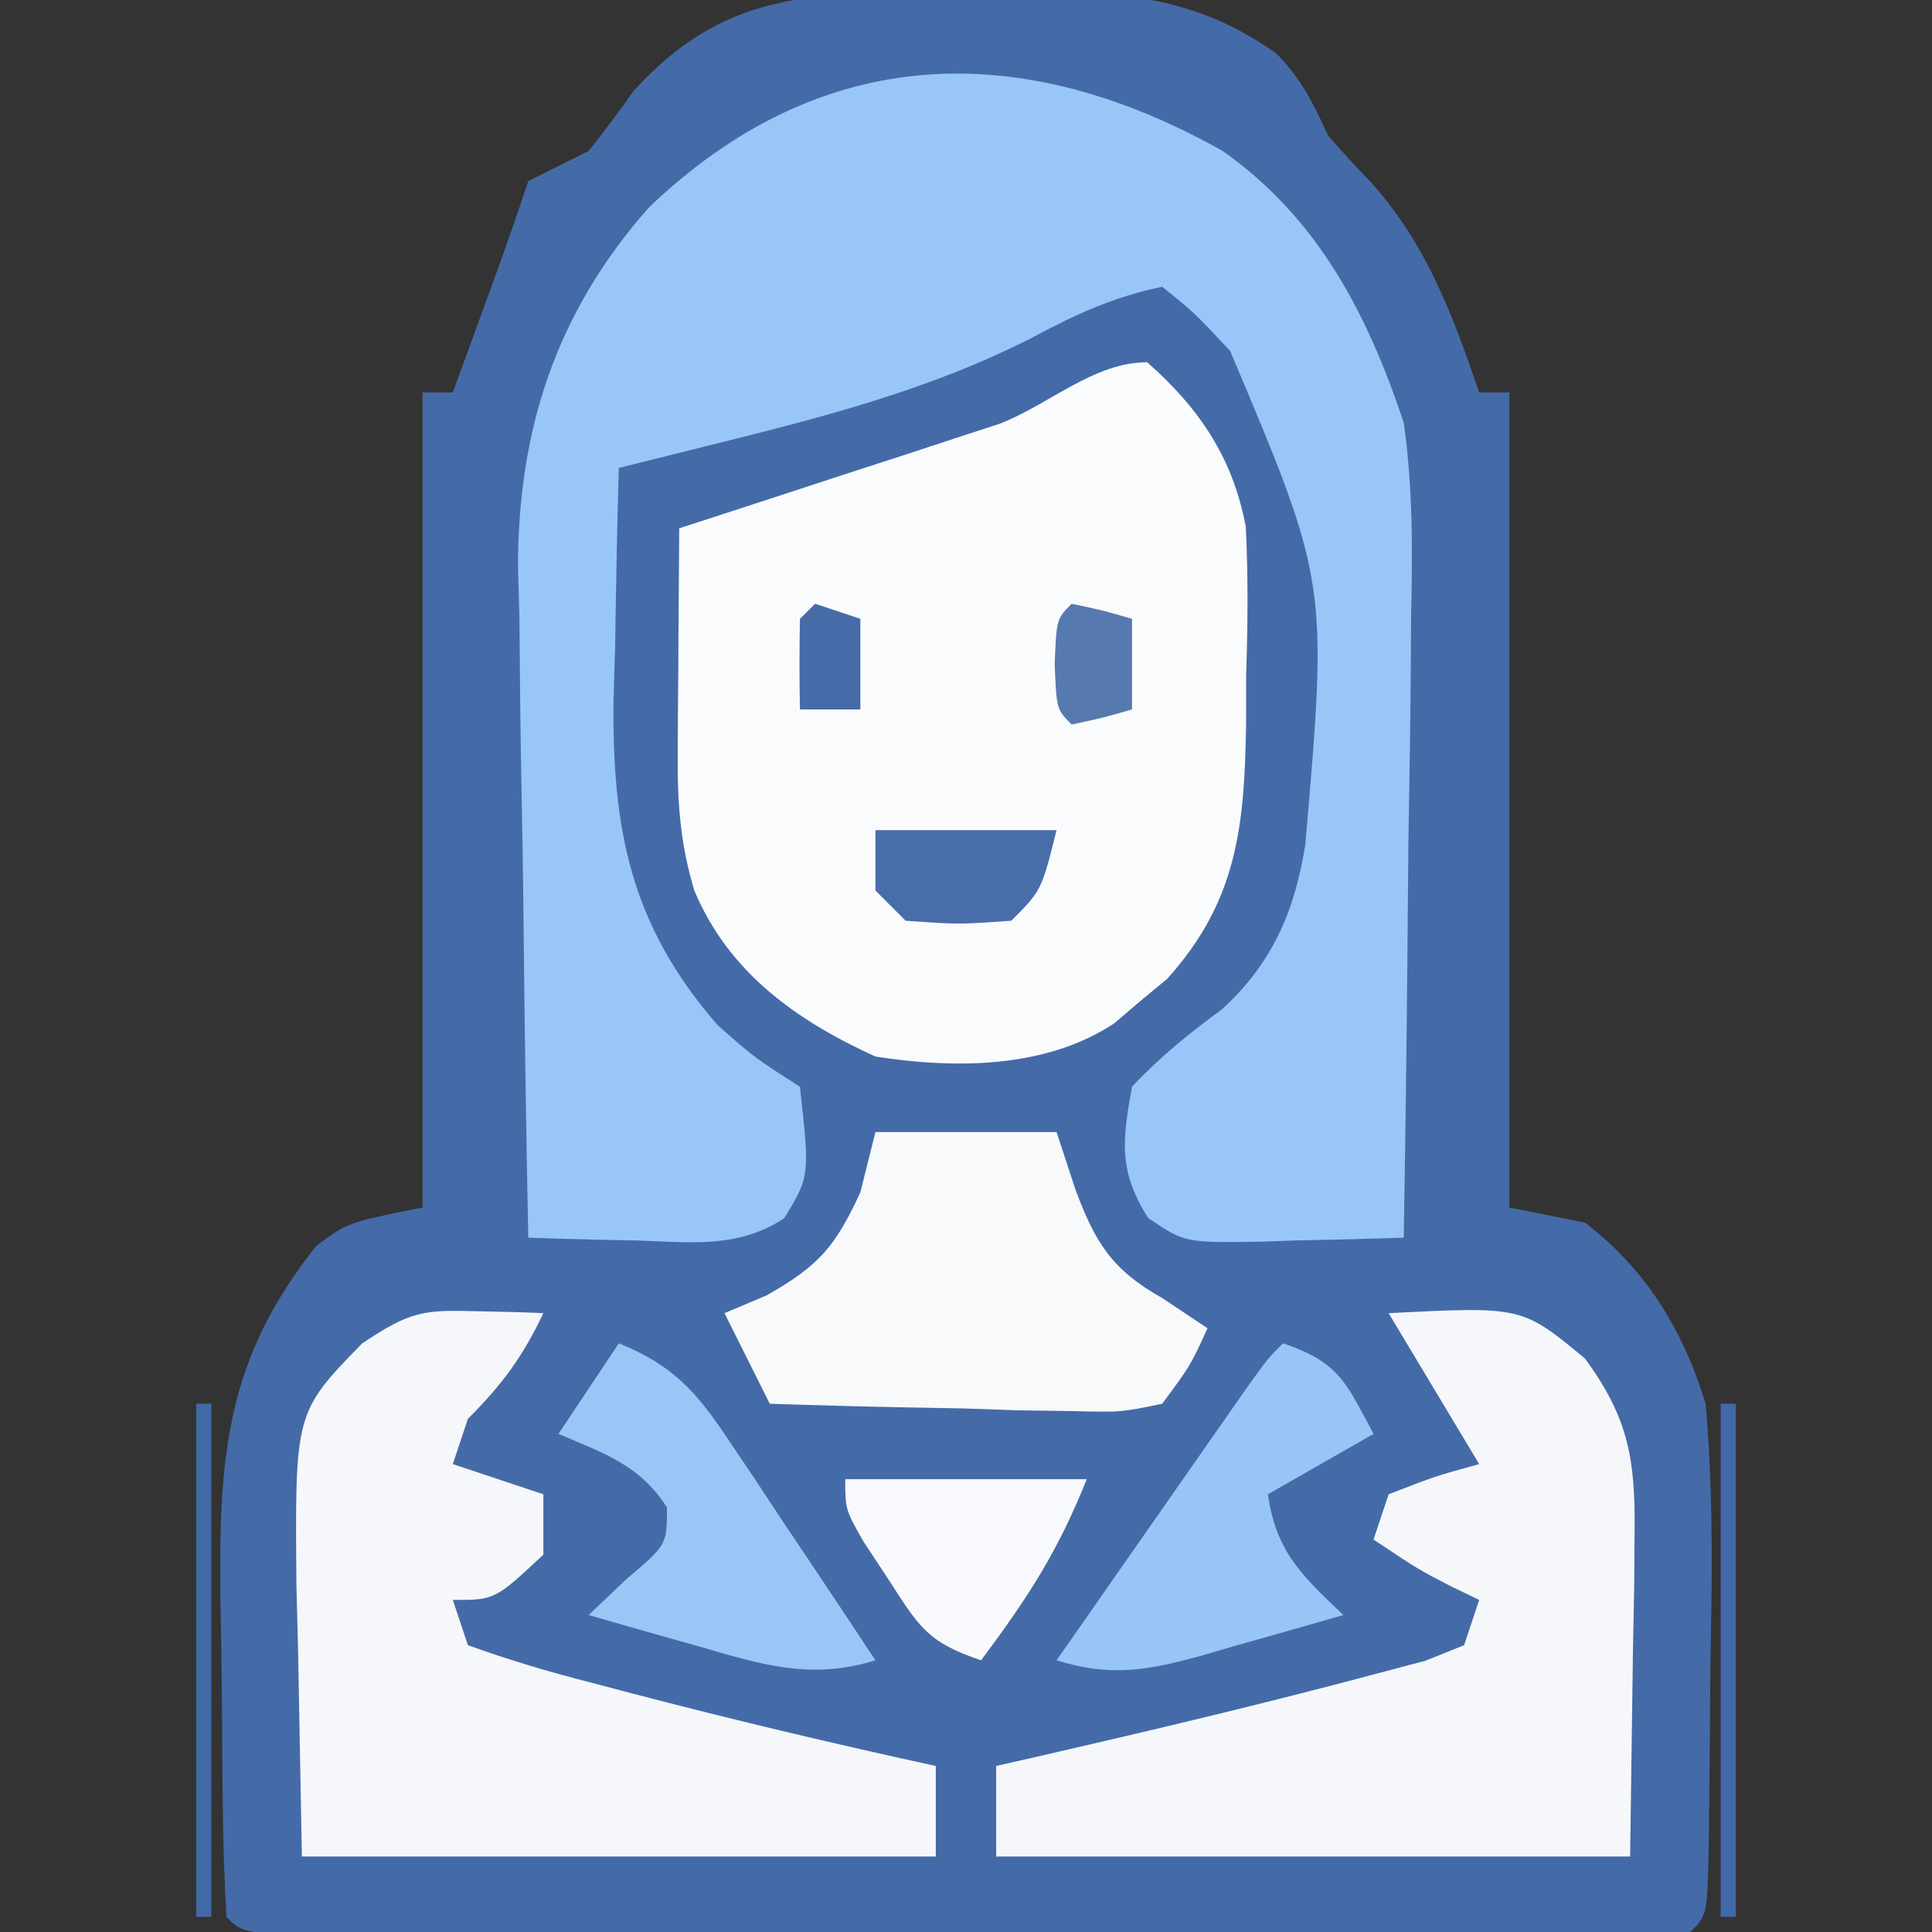 <?xml version="1.0" encoding="UTF-8"?>
<svg version="1.1" xmlns="http://www.w3.org/2000/svg" width="128" height="128">
<rect width="100%" height="100%" fill="#333333" stroke="none"/>
<path d="M0 0 C1.876 -0.049 1.876 -0.049 3.789 -0.1 C10.404 -0.138 15.303 0.114 20.806 3.969 C22.459 5.65 23.272 7.304 24.25 9.438 C25.179 10.505 26.14 11.546 27.125 12.562 C30.781 16.675 32.487 21.284 34.25 26.438 C34.91 26.438 35.57 26.438 36.25 26.438 C36.25 44.258 36.25 62.078 36.25 80.438 C37.9 80.767 39.55 81.097 41.25 81.438 C45.298 84.504 47.792 88.624 49.25 93.438 C49.696 98.476 49.701 103.458 49.607 108.512 C49.562 110.893 49.545 113.273 49.533 115.654 C49.52 117.164 49.505 118.674 49.488 120.184 C49.481 120.897 49.474 121.61 49.466 122.346 C49.368 127.319 49.368 127.319 48.25 128.438 C45.272 128.538 42.318 128.574 39.34 128.567 C37.938 128.57 37.938 128.57 36.507 128.572 C33.4 128.577 30.294 128.574 27.188 128.57 C25.039 128.571 22.89 128.572 20.742 128.573 C16.233 128.575 11.723 128.573 7.214 128.568 C1.42 128.562 -4.375 128.565 -10.169 128.571 C-14.608 128.575 -19.046 128.574 -23.485 128.571 C-25.622 128.571 -27.759 128.571 -29.896 128.574 C-32.877 128.576 -35.859 128.572 -38.84 128.567 C-40.179 128.57 -40.179 128.57 -41.544 128.573 C-47.636 128.552 -47.636 128.552 -48.75 127.438 C-48.888 125.01 -48.963 122.613 -48.988 120.184 C-48.996 119.449 -49.004 118.715 -49.013 117.959 C-49.027 116.397 -49.037 114.836 -49.045 113.275 C-49.062 110.909 -49.106 108.544 -49.15 106.178 C-49.246 96.921 -48.774 90.499 -42.812 83 C-40.75 81.438 -40.75 81.438 -35.75 80.438 C-35.75 62.617 -35.75 44.797 -35.75 26.438 C-35.09 26.438 -34.43 26.438 -33.75 26.438 C-33.104 24.667 -32.458 22.896 -31.812 21.125 C-31.453 20.139 -31.093 19.153 -30.723 18.137 C-30.041 16.245 -29.386 14.345 -28.75 12.438 C-27.417 11.771 -26.083 11.104 -24.75 10.438 C-23.709 9.136 -22.711 7.799 -21.75 6.438 C-15.307 -0.629 -9.154 0.042 0 0 Z " fill="#446BA8" transform="translate(63.75,-0.438)"/>
<path d="M0 0 C6.322 4.45 9.589 10.779 12 18 C12.613 22.318 12.588 26.532 12.488 30.887 C12.481 32.07 12.474 33.253 12.467 34.472 C12.439 38.211 12.376 41.949 12.312 45.688 C12.287 48.239 12.265 50.79 12.244 53.342 C12.189 59.562 12.106 65.781 12 72 C9.562 72.081 7.126 72.14 4.688 72.188 C3.997 72.213 3.307 72.238 2.596 72.264 C-2.5 72.338 -2.5 72.338 -4.938 70.691 C-6.9 67.567 -6.657 65.584 -6 62 C-4.153 60.029 -2.222 58.463 -0.043 56.871 C3.289 53.82 4.782 50.378 5.483 45.939 C6.978 28.592 6.978 28.592 0.5 13.25 C-1.863 10.722 -1.863 10.722 -4 9 C-7.207 9.659 -9.747 10.828 -12.625 12.375 C-19.588 15.918 -26.769 17.706 -34.32 19.586 C-35.388 19.852 -36.455 20.118 -37.555 20.392 C-38.765 20.693 -38.765 20.693 -40 21 C-40.117 24.979 -40.188 28.957 -40.25 32.938 C-40.284 34.054 -40.317 35.171 -40.352 36.322 C-40.453 44.986 -39.212 51.318 -33.438 57.938 C-30.984 60.093 -30.984 60.093 -28 62 C-27.352 67.937 -27.352 67.937 -29.043 70.711 C-32.072 72.706 -35.194 72.315 -38.688 72.188 C-39.389 72.174 -40.091 72.16 -40.814 72.146 C-42.543 72.111 -44.272 72.057 -46 72 C-46.153 64.53 -46.258 57.06 -46.33 49.588 C-46.36 47.051 -46.4 44.513 -46.453 41.977 C-46.526 38.312 -46.56 34.649 -46.586 30.984 C-46.617 29.865 -46.648 28.746 -46.68 27.593 C-46.684 18.458 -44.149 10.7 -38.023 3.76 C-26.675 -7.123 -13.437 -7.555 0 0 Z " fill="#99C6F8" transform="translate(81,10)"/>
<path d="M0 0 C3.456 3.033 5.699 6.367 6.536 10.907 C6.698 14.166 6.672 17.365 6.562 20.625 C6.561 21.731 6.559 22.837 6.557 23.977 C6.448 30.701 5.991 35.689 1.316 40.863 C0.738 41.342 0.159 41.82 -0.438 42.312 C-1.302 43.049 -1.302 43.049 -2.184 43.801 C-6.746 46.813 -12.747 46.814 -18 46 C-23.25 43.601 -27.708 40.444 -30 35 C-30.899 32.009 -31.118 29.352 -31.098 26.234 C-31.094 25.345 -31.091 24.455 -31.088 23.539 C-31.075 22.158 -31.075 22.158 -31.062 20.75 C-31.058 19.814 -31.053 18.878 -31.049 17.914 C-31.037 15.609 -31.021 13.305 -31 11 C-30.299 10.773 -29.598 10.547 -28.876 10.313 C-25.686 9.278 -22.499 8.233 -19.312 7.188 C-17.658 6.653 -17.658 6.653 -15.971 6.107 C-14.904 5.756 -13.837 5.405 -12.738 5.043 C-11.759 4.724 -10.78 4.404 -9.771 4.075 C-6.466 2.793 -3.534 0 0 0 Z " fill="#FAFBFC" transform="translate(76,24)"/>
<path d="M0 0 C8.837 -0.449 8.837 -0.449 13 3 C15.912 6.958 16.36 9.742 16.293 14.613 C16.282 16.3 16.282 16.3 16.27 18.021 C16.243 19.437 16.216 20.853 16.188 22.312 C16.126 26.829 16.064 31.346 16 36 C2.14 36 -11.72 36 -26 36 C-26 34.02 -26 32.04 -26 30 C-24.403 29.636 -24.403 29.636 -22.773 29.266 C-15.49 27.592 -8.22 25.865 -1 23.938 C0.134 23.637 1.269 23.337 2.438 23.027 C3.283 22.688 4.129 22.349 5 22 C5.33 21.01 5.66 20.02 6 19 C5.103 18.567 5.103 18.567 4.188 18.125 C2 17 2 17 -1 15 C-0.67 14.01 -0.34 13.02 0 12 C3.062 10.812 3.062 10.812 6 10 C5.35 8.917 5.35 8.917 4.688 7.812 C3.125 5.208 1.562 2.604 0 0 Z " fill="#F6F7FA" transform="translate(92,87)"/>
<path d="M0 0 C1.212 0.027 1.212 0.027 2.449 0.055 C3.372 0.089 3.372 0.089 4.312 0.125 C2.939 3.021 1.569 4.869 -0.688 7.125 C-1.018 8.115 -1.347 9.105 -1.688 10.125 C0.292 10.785 2.272 11.445 4.312 12.125 C4.312 13.445 4.312 14.765 4.312 16.125 C1.098 19.125 1.098 19.125 -1.688 19.125 C-1.357 20.115 -1.028 21.105 -0.688 22.125 C2.079 23.116 4.723 23.909 7.562 24.625 C8.37 24.839 9.177 25.052 10.009 25.272 C16.743 27.035 23.511 28.647 30.312 30.125 C30.312 32.105 30.312 34.085 30.312 36.125 C16.453 36.125 2.592 36.125 -11.688 36.125 C-11.77 31.629 -11.852 27.133 -11.938 22.5 C-11.974 21.093 -12.01 19.686 -12.048 18.236 C-12.151 6.7 -12.151 6.7 -7.688 2.125 C-4.484 -0.011 -3.668 -0.106 0 0 Z " fill="#F6F7FA" transform="translate(31.688,86.875)"/>
<path d="M0 0 C3.96 0 7.92 0 12 0 C12.412 1.258 12.825 2.516 13.25 3.812 C14.561 7.319 15.654 9.118 19 11 C19.99 11.66 20.98 12.32 22 13 C20.874 15.469 20.874 15.469 19 18 C16.273 18.568 16.273 18.568 13.02 18.488 C11.856 18.472 10.693 18.456 9.494 18.439 C8.279 18.398 7.064 18.356 5.812 18.312 C4.586 18.29 3.359 18.267 2.096 18.244 C-0.937 18.185 -3.968 18.103 -7 18 C-7.99 16.02 -8.98 14.04 -10 12 C-9.072 11.608 -8.144 11.216 -7.188 10.812 C-3.711 8.835 -2.656 7.573 -1 4 C-0.67 2.68 -0.34 1.36 0 0 Z " fill="#F8F9FB" transform="translate(58,75)"/>
<path d="M0 0 C3.736 1.245 4.188 2.634 6 6 C3.69 7.32 1.38 8.64 -1 10 C-0.454 13.824 1.261 15.392 4 18 C1.586 18.7 -0.83 19.385 -3.25 20.062 C-3.932 20.262 -4.614 20.461 -5.316 20.666 C-8.97 21.677 -11.389 22.119 -15 21 C-12.689 17.686 -10.376 14.374 -8.062 11.062 C-7.403 10.117 -6.744 9.171 -6.064 8.197 C-5.436 7.298 -4.808 6.399 -4.16 5.473 C-3.579 4.64 -2.998 3.807 -2.399 2.949 C-1 1 -1 1 0 0 Z " fill="#98C5F7" transform="translate(85,89)"/>
<path d="M0 0 C3.572 1.446 5.113 3.17 7.234 6.352 C8.095 7.628 8.095 7.628 8.973 8.93 C9.559 9.819 10.146 10.709 10.75 11.625 C11.352 12.522 11.954 13.419 12.574 14.344 C14.058 16.557 15.533 18.776 17 21 C12.721 22.326 9.437 21.285 5.25 20.062 C4.553 19.867 3.855 19.672 3.137 19.471 C1.422 18.989 -0.289 18.496 -2 18 C-1.179 17.219 -0.358 16.438 0.488 15.633 C3.192 13.347 3.192 13.347 3.188 10.875 C1.41 8.068 -1.009 7.273 -4 6 C-2.68 4.02 -1.36 2.04 0 0 Z " fill="#99C6F7" transform="translate(41,89)"/>
<path d="M0 0 C5.28 0 10.56 0 16 0 C14.054 4.866 12.079 7.867 9 12 C5.376 10.792 4.848 9.703 2.812 6.562 C2.283 5.759 1.753 4.956 1.207 4.129 C0 2 0 2 0 0 Z " fill="#F8F9FC" transform="translate(56,98)"/>
<path d="M0 0 C3.96 0 7.92 0 12 0 C11 4 11 4 9 6 C5.5 6.25 5.5 6.25 2 6 C1.34 5.34 0.68 4.68 0 4 C0 2.68 0 1.36 0 0 Z " fill="#486DA9" transform="translate(58,55)"/>
<path d="M0 0 C2.062 0.438 2.062 0.438 4 1 C4 2.98 4 4.96 4 7 C2.062 7.562 2.062 7.562 0 8 C-1 7 -1 7 -1.125 4 C-1 1 -1 1 0 0 Z " fill="#5679B0" transform="translate(71,40)"/>
<path d="M0 0 C0.33 0 0.66 0 1 0 C1 11.22 1 22.44 1 34 C0.67 34 0.34 34 0 34 C0 22.78 0 11.56 0 0 Z " fill="#4269A7" transform="translate(114,93)"/>
<path d="M0 0 C0.33 0 0.66 0 1 0 C1 11.22 1 22.44 1 34 C0.67 34 0.34 34 0 34 C0 22.78 0 11.56 0 0 Z " fill="#4269A7" transform="translate(13,93)"/>
<path d="M0 0 C0.99 0.33 1.98 0.66 3 1 C3 2.98 3 4.96 3 7 C1.68 7 0.36 7 -1 7 C-1.043 5 -1.041 3 -1 1 C-0.67 0.67 -0.34 0.34 0 0 Z " fill="#456BA8" transform="translate(54,40)"/>
<path d="" fill="#4169A7" transform="translate(0,0)"/>
<path d="" fill="#4268A7" transform="translate(0,0)"/>
<path d="" fill="#4269A7" transform="translate(0,0)"/>
<path d="" fill="#4269A7" transform="translate(0,0)"/>
<path d="" fill="#4269A7" transform="translate(0,0)"/>
<path d="" fill="#4269A7" transform="translate(0,0)"/>
<path d="" fill="#4269A7" transform="translate(0,0)"/>
<path d="" fill="#4269A7" transform="translate(0,0)"/>
<path d="" fill="#4269A7" transform="translate(0,0)"/>
<path d="" fill="#4269A7" transform="translate(0,0)"/>
<path d="" fill="#4268A7" transform="translate(0,0)"/>
<path d="" fill="#4269A7" transform="translate(0,0)"/>
<path d="" fill="#4269A7" transform="translate(0,0)"/>
<path d="" fill="#426AA6" transform="translate(0,0)"/>
<path d="" fill="#3E69A9" transform="translate(0,0)"/>
<path d="" fill="#4269A7" transform="translate(0,0)"/>
<path d="" fill="#4269A7" transform="translate(0,0)"/>
<path d="" fill="#4269A7" transform="translate(0,0)"/>
<path d="" fill="#4269A7" transform="translate(0,0)"/>
<path d="" fill="#4269A7" transform="translate(0,0)"/>
<path d="" fill="#4269A7" transform="translate(0,0)"/>
<path d="" fill="#4269A7" transform="translate(0,0)"/>
<path d="" fill="#4269A7" transform="translate(0,0)"/>
<path d="" fill="#4269A7" transform="translate(0,0)"/>
<path d="" fill="#4269A7" transform="translate(0,0)"/>
<path d="" fill="#4269A7" transform="translate(0,0)"/>
<path d="" fill="#4269A7" transform="translate(0,0)"/>
<path d="" fill="#4269A7" transform="translate(0,0)"/>
<path d="" fill="#4269A7" transform="translate(0,0)"/>
<path d="" fill="#4269A7" transform="translate(0,0)"/>
<path d="" fill="#4269A7" transform="translate(0,0)"/>
<path d="" fill="#4269A7" transform="translate(0,0)"/>
<path d="" fill="#4269A7" transform="translate(0,0)"/>
<path d="" fill="#4269A7" transform="translate(0,0)"/>
<path d="" fill="#4269A7" transform="translate(0,0)"/>
<path d="" fill="#4269A7" transform="translate(0,0)"/>
</svg>
